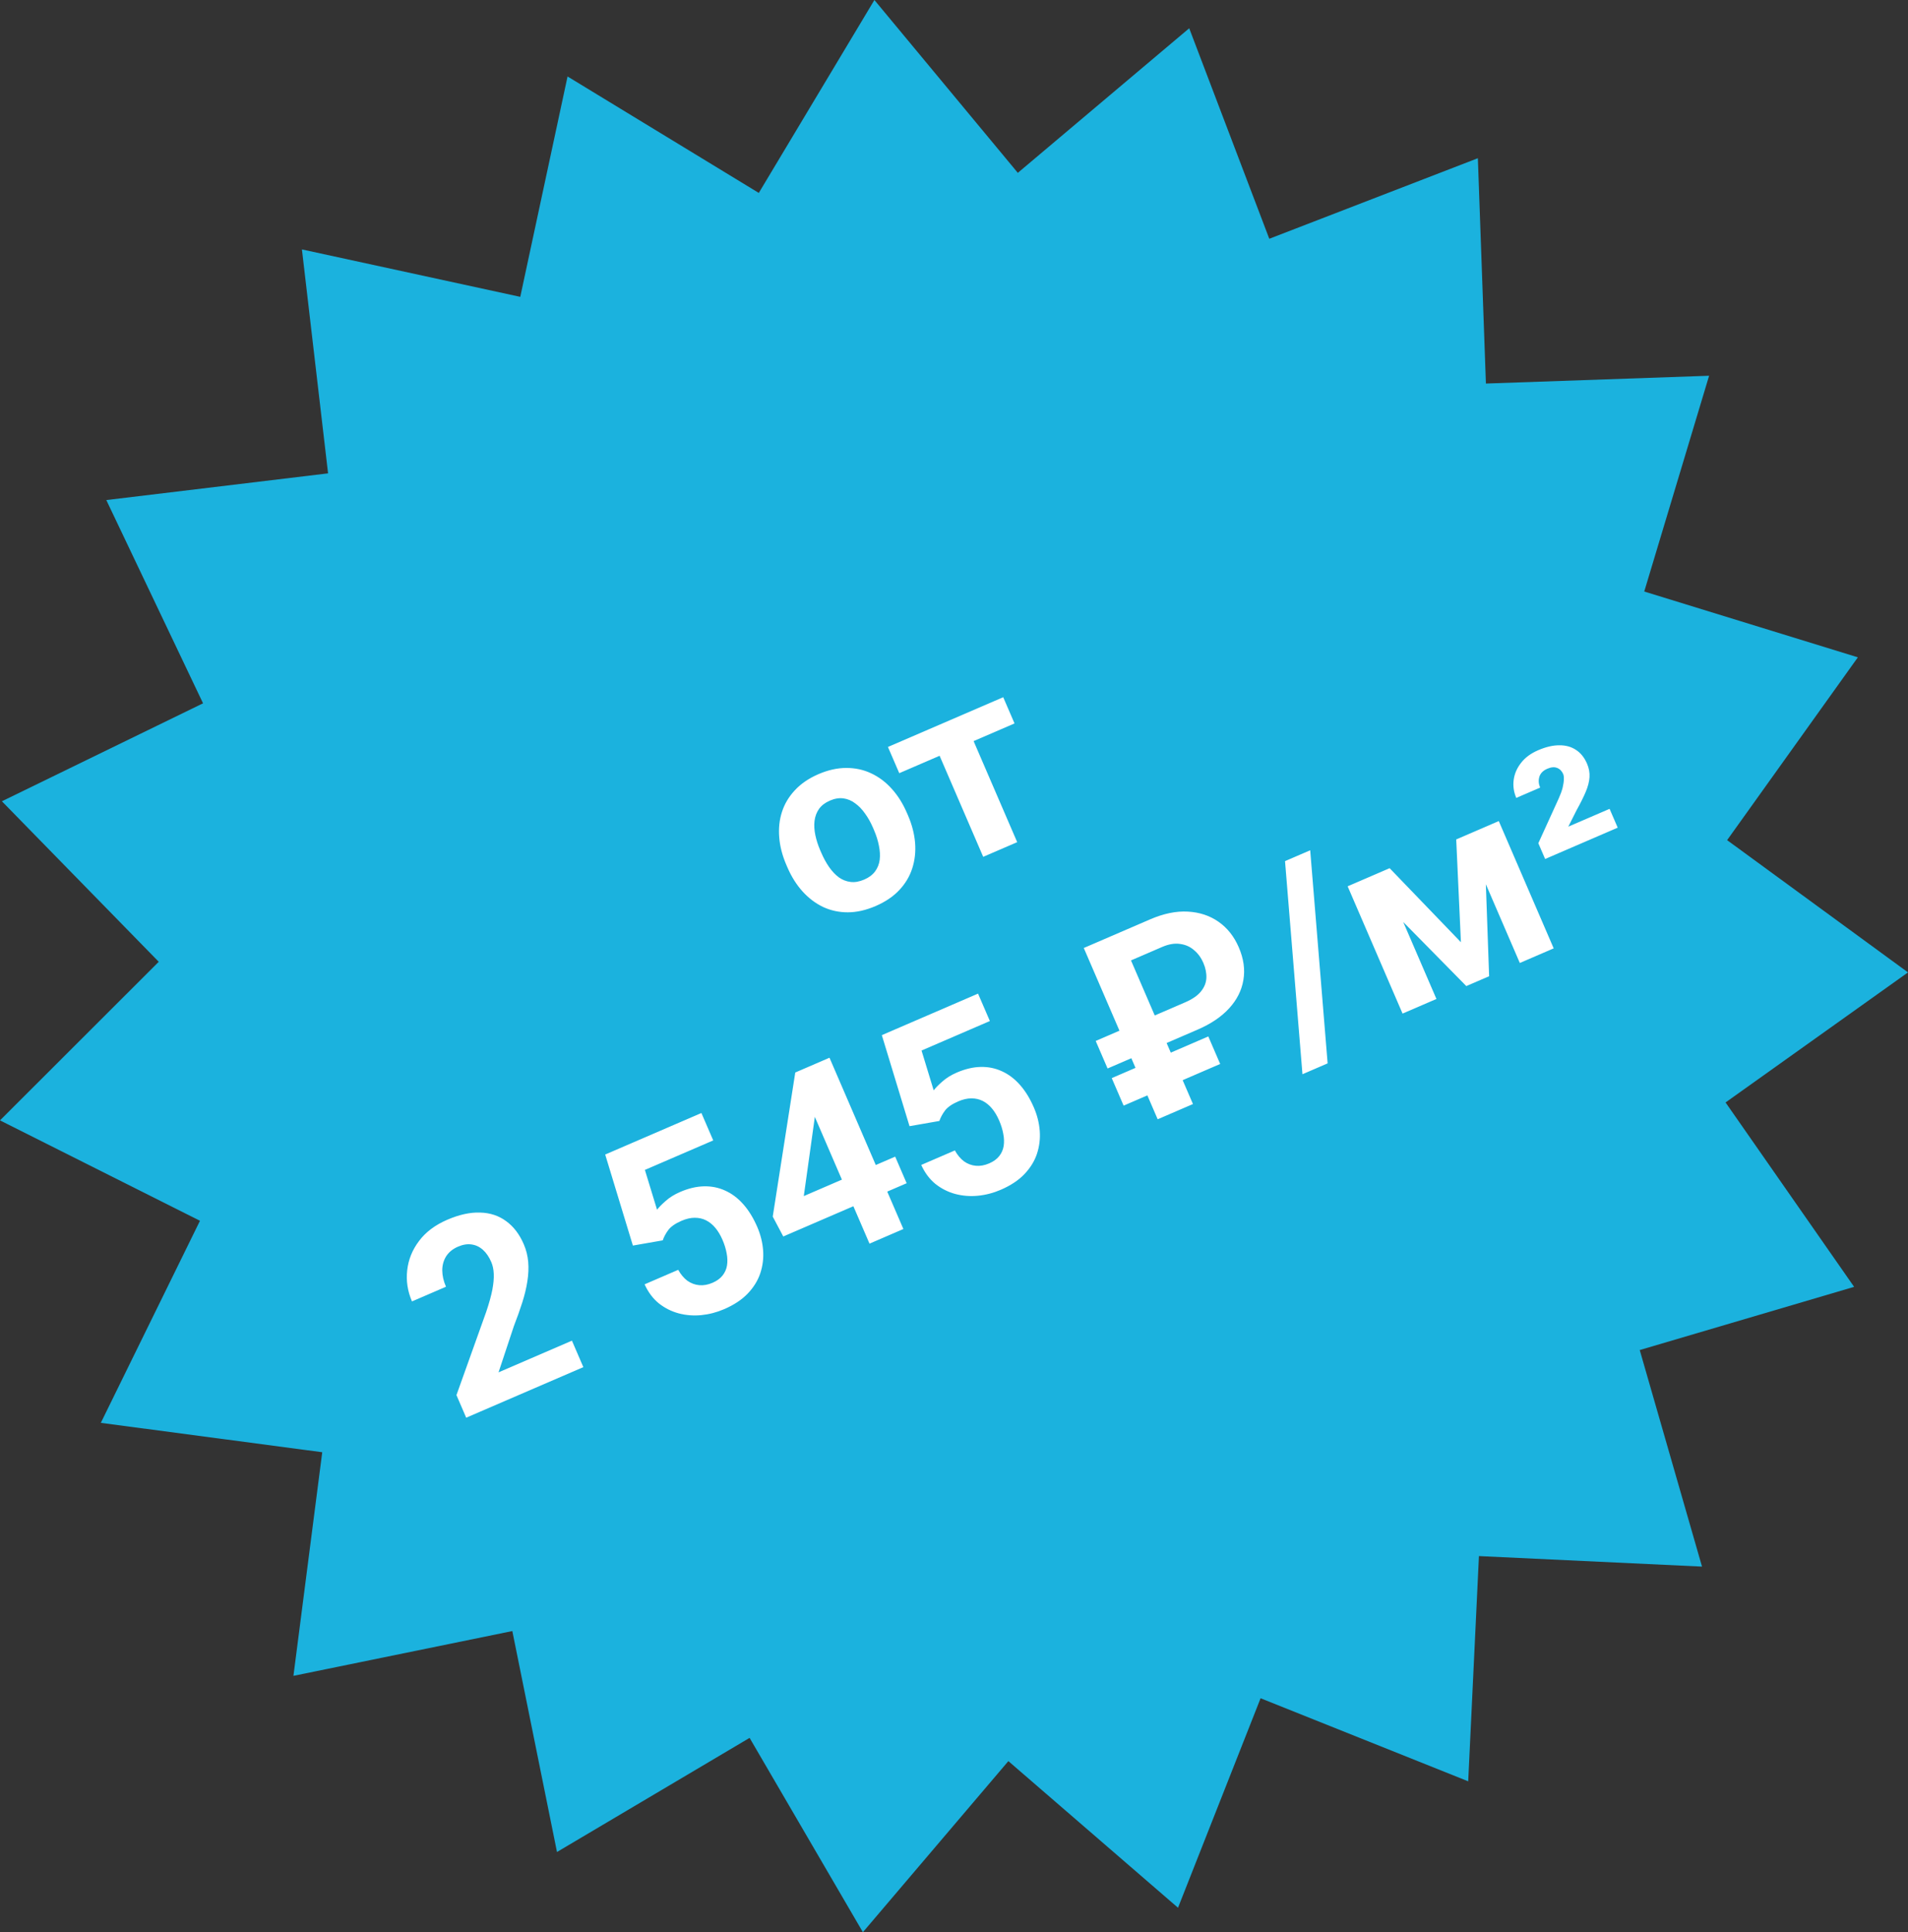 <svg width="160" height="162" viewBox="0 0 160 162" fill="none" xmlns="http://www.w3.org/2000/svg">
<rect x="0" y="0" width="160" height="162" fill="#333333" stroke="none"/>
<path d="M47.594 6.412L63.63 16.176L73.325 2.74912e-07L85.352 14.492L99.724 2.37L106.439 20.019L123.93 13.265L124.605 32.158L143.321 31.504L137.882 49.595L155.795 55.112L144.832 70.44L160 81.529L144.701 92.433L155.481 107.893L137.504 113.192L142.727 131.348L124.02 130.466L123.12 149.35L105.71 142.385L98.785 159.951L84.559 147.656L72.36 162L62.859 145.708L46.708 155.276L42.962 136.752L24.607 140.507L27.022 121.759L8.455 119.295L16.769 102.354L-3.5219e-07 93.936L13.312 80.639L0.159 67.181L17.027 58.967L8.915 41.927L27.511 39.688L25.319 20.912L43.628 24.889L47.594 6.412Z" fill="#1BB2DE"/>
<path d="M66.03 72.723L65.941 72.516C65.603 71.733 65.404 70.965 65.344 70.211C65.281 69.45 65.358 68.734 65.576 68.064C65.793 67.392 66.156 66.787 66.664 66.248C67.17 65.703 67.827 65.255 68.636 64.906C69.445 64.557 70.224 64.385 70.975 64.388C71.722 64.386 72.415 64.535 73.052 64.838C73.696 65.137 74.273 65.57 74.783 66.138C75.29 66.699 75.713 67.371 76.05 68.153L76.14 68.36C76.475 69.136 76.674 69.905 76.737 70.665C76.797 71.419 76.716 72.136 76.495 72.817C76.278 73.488 75.915 74.093 75.406 74.632C74.898 75.171 74.239 75.615 73.431 75.964C72.622 76.313 71.844 76.489 71.096 76.492C70.355 76.492 69.663 76.342 69.019 76.043C68.379 75.734 67.805 75.299 67.297 74.738C66.787 74.17 66.365 73.499 66.03 72.723ZM68.781 71.29L68.871 71.497C69.064 71.944 69.283 72.345 69.529 72.699C69.776 73.052 70.048 73.341 70.347 73.563C70.649 73.775 70.977 73.903 71.331 73.945C71.685 73.988 72.065 73.921 72.473 73.745C72.868 73.575 73.171 73.346 73.383 73.06C73.594 72.774 73.723 72.449 73.769 72.086C73.813 71.716 73.79 71.32 73.702 70.898C73.62 70.474 73.482 70.037 73.289 69.59L73.2 69.383C73.013 68.949 72.794 68.56 72.544 68.216C72.298 67.862 72.022 67.575 71.717 67.356C71.415 67.127 71.086 66.988 70.73 66.939C70.373 66.89 69.995 66.952 69.593 67.125C69.192 67.299 68.887 67.531 68.678 67.825C68.476 68.115 68.351 68.449 68.304 68.828C68.261 69.198 68.283 69.594 68.372 70.016C68.458 70.431 68.594 70.856 68.781 71.29ZM80.695 59.937L85.3 70.609L82.449 71.839L77.844 61.167L80.695 59.937ZM84.127 58.456L85.076 60.655L75.41 64.826L74.461 62.627L84.127 58.456ZM47.961 112.405L48.918 114.624L39.094 118.863L38.277 116.969L40.774 109.984C41.016 109.263 41.187 108.647 41.287 108.136C41.383 107.619 41.422 107.177 41.405 106.81C41.391 106.434 41.321 106.101 41.196 105.812C41.009 105.378 40.776 105.038 40.498 104.791C40.218 104.538 39.899 104.387 39.542 104.338C39.192 104.286 38.814 104.348 38.406 104.524C37.972 104.711 37.643 104.978 37.418 105.325C37.2 105.669 37.089 106.063 37.086 106.509C37.09 106.952 37.194 107.41 37.399 107.884L34.548 109.114C34.179 108.259 34.046 107.388 34.147 106.502C34.245 105.61 34.575 104.793 35.137 104.051C35.695 103.303 36.484 102.709 37.503 102.269C38.509 101.835 39.428 101.634 40.261 101.665C41.097 101.686 41.824 101.926 42.443 102.384C43.066 102.833 43.559 103.478 43.922 104.32C44.126 104.793 44.251 105.29 44.295 105.809C44.337 106.321 44.313 106.862 44.223 107.431C44.137 107.991 43.995 108.582 43.796 109.206C43.597 109.83 43.363 110.489 43.093 111.183L41.806 115.061L47.961 112.405ZM55.575 103.995L53.072 104.432L50.75 96.799L58.818 93.318L59.81 95.616L54.079 98.089L55.099 101.428C55.241 101.234 55.48 100.99 55.814 100.698C56.145 100.399 56.55 100.146 57.031 99.939C57.727 99.638 58.392 99.48 59.025 99.465C59.658 99.449 60.251 99.567 60.805 99.82C61.365 100.069 61.873 100.451 62.328 100.964C62.783 101.477 63.174 102.112 63.501 102.868C63.776 103.506 63.94 104.157 63.992 104.821C64.042 105.478 63.964 106.12 63.758 106.747C63.55 107.367 63.199 107.936 62.705 108.453C62.211 108.971 61.549 109.408 60.721 109.766C60.102 110.032 59.465 110.198 58.806 110.264C58.155 110.327 57.521 110.277 56.905 110.114C56.295 109.948 55.741 109.668 55.244 109.274C54.75 108.871 54.353 108.34 54.054 107.682L56.874 106.465C57.09 106.855 57.347 107.162 57.645 107.384C57.948 107.596 58.278 107.719 58.635 107.752C58.993 107.785 59.365 107.718 59.753 107.551C60.115 107.395 60.394 107.192 60.591 106.943C60.788 106.695 60.913 106.415 60.965 106.103C61.016 105.785 61.006 105.446 60.936 105.086C60.87 104.717 60.754 104.338 60.586 103.95C60.419 103.562 60.221 103.23 59.993 102.955C59.765 102.679 59.506 102.467 59.216 102.319C58.926 102.171 58.606 102.099 58.256 102.101C57.913 102.101 57.547 102.185 57.159 102.352C56.633 102.579 56.261 102.837 56.042 103.127C55.831 103.413 55.675 103.702 55.575 103.995ZM75.068 96.976L76.03 99.205L65.683 103.67L64.8 102.003L66.689 89.922L68.948 88.947L68.268 94.096L67.404 100.283L75.068 96.976ZM69.559 88.683L75.756 103.044L72.915 104.27L66.719 89.909L69.559 88.683ZM78.773 93.985L76.27 94.422L73.948 86.789L82.016 83.308L83.008 85.606L77.278 88.079L78.297 91.418C78.439 91.224 78.678 90.981 79.012 90.688C79.343 90.389 79.749 90.136 80.229 89.929C80.926 89.629 81.591 89.47 82.223 89.455C82.856 89.439 83.449 89.557 84.003 89.81C84.563 90.06 85.071 90.441 85.526 90.954C85.982 91.468 86.373 92.102 86.699 92.859C86.974 93.496 87.138 94.147 87.19 94.811C87.24 95.468 87.162 96.11 86.957 96.737C86.749 97.357 86.397 97.926 85.903 98.443C85.409 98.961 84.747 99.398 83.919 99.756C83.301 100.022 82.663 100.189 82.004 100.254C81.353 100.317 80.719 100.267 80.103 100.104C79.493 99.938 78.939 99.658 78.442 99.264C77.948 98.861 77.552 98.33 77.252 97.672L80.073 96.455C80.288 96.845 80.545 97.152 80.844 97.374C81.146 97.587 81.476 97.71 81.833 97.742C82.191 97.775 82.563 97.708 82.951 97.541C83.313 97.385 83.592 97.182 83.789 96.934C83.986 96.685 84.111 96.405 84.164 96.093C84.214 95.775 84.204 95.436 84.134 95.076C84.069 94.707 83.952 94.329 83.785 93.941C83.617 93.553 83.419 93.221 83.191 92.945C82.963 92.669 82.704 92.457 82.414 92.309C82.124 92.161 81.804 92.089 81.454 92.091C81.111 92.091 80.745 92.175 80.357 92.342C79.831 92.569 79.459 92.828 79.241 93.117C79.029 93.403 78.873 93.693 78.773 93.985ZM100.434 86.324L92.879 89.584L91.883 87.276L99.369 84.045C99.981 83.781 100.426 83.476 100.705 83.129C100.991 82.78 101.144 82.402 101.164 81.996C101.181 81.583 101.095 81.159 100.908 80.725C100.724 80.298 100.466 79.945 100.135 79.667C99.808 79.379 99.417 79.204 98.962 79.143C98.51 79.073 98.008 79.157 97.456 79.395L94.842 80.523L100.039 92.566L97.08 93.843L90.883 79.482L96.446 77.082C97.577 76.594 98.63 76.377 99.606 76.432C100.587 76.484 101.447 76.769 102.185 77.285C102.922 77.801 103.487 78.513 103.878 79.42C104.29 80.374 104.419 81.289 104.267 82.166C104.122 83.04 103.723 83.832 103.07 84.543C102.424 85.25 101.545 85.844 100.434 86.324ZM101.325 86.898L102.321 89.206L94.224 92.7L93.228 90.392L101.325 86.898ZM109.87 71.29L111.332 89.156L109.221 90.067L107.759 72.2L109.87 71.29ZM122.509 78.998L122.114 70.382L124.432 69.382L124.874 81.85L122.961 82.675L114.213 73.791L116.531 72.791L122.509 78.998ZM115.851 73.085L120.456 83.756L117.615 84.982L113.01 74.31L115.851 73.085ZM127.449 80.739L122.844 70.067L125.684 68.841L130.289 79.513L127.449 80.739ZM134.976 67.816L135.657 69.394L129.571 72.02L129.001 70.698L130.719 66.926C130.866 66.598 130.973 66.302 131.039 66.04C131.102 65.77 131.136 65.541 131.14 65.352C131.148 65.154 131.129 65.002 131.084 64.897C130.973 64.641 130.802 64.469 130.569 64.382C130.343 64.292 130.073 64.316 129.757 64.452C129.395 64.608 129.171 64.837 129.083 65.14C128.999 65.434 129.022 65.732 129.153 66.034L127.151 66.898C126.938 66.405 126.865 65.902 126.933 65.39C127 64.877 127.205 64.403 127.547 63.966C127.886 63.523 128.365 63.169 128.983 62.902C129.627 62.624 130.219 62.486 130.758 62.487C131.294 62.482 131.758 62.609 132.151 62.869C132.55 63.126 132.861 63.51 133.082 64.023C133.247 64.404 133.317 64.784 133.292 65.161C133.268 65.538 133.163 65.946 132.978 66.385C132.793 66.823 132.538 67.335 132.213 67.92L131.514 69.309L134.976 67.816Z" fill="white"/>
</svg>
